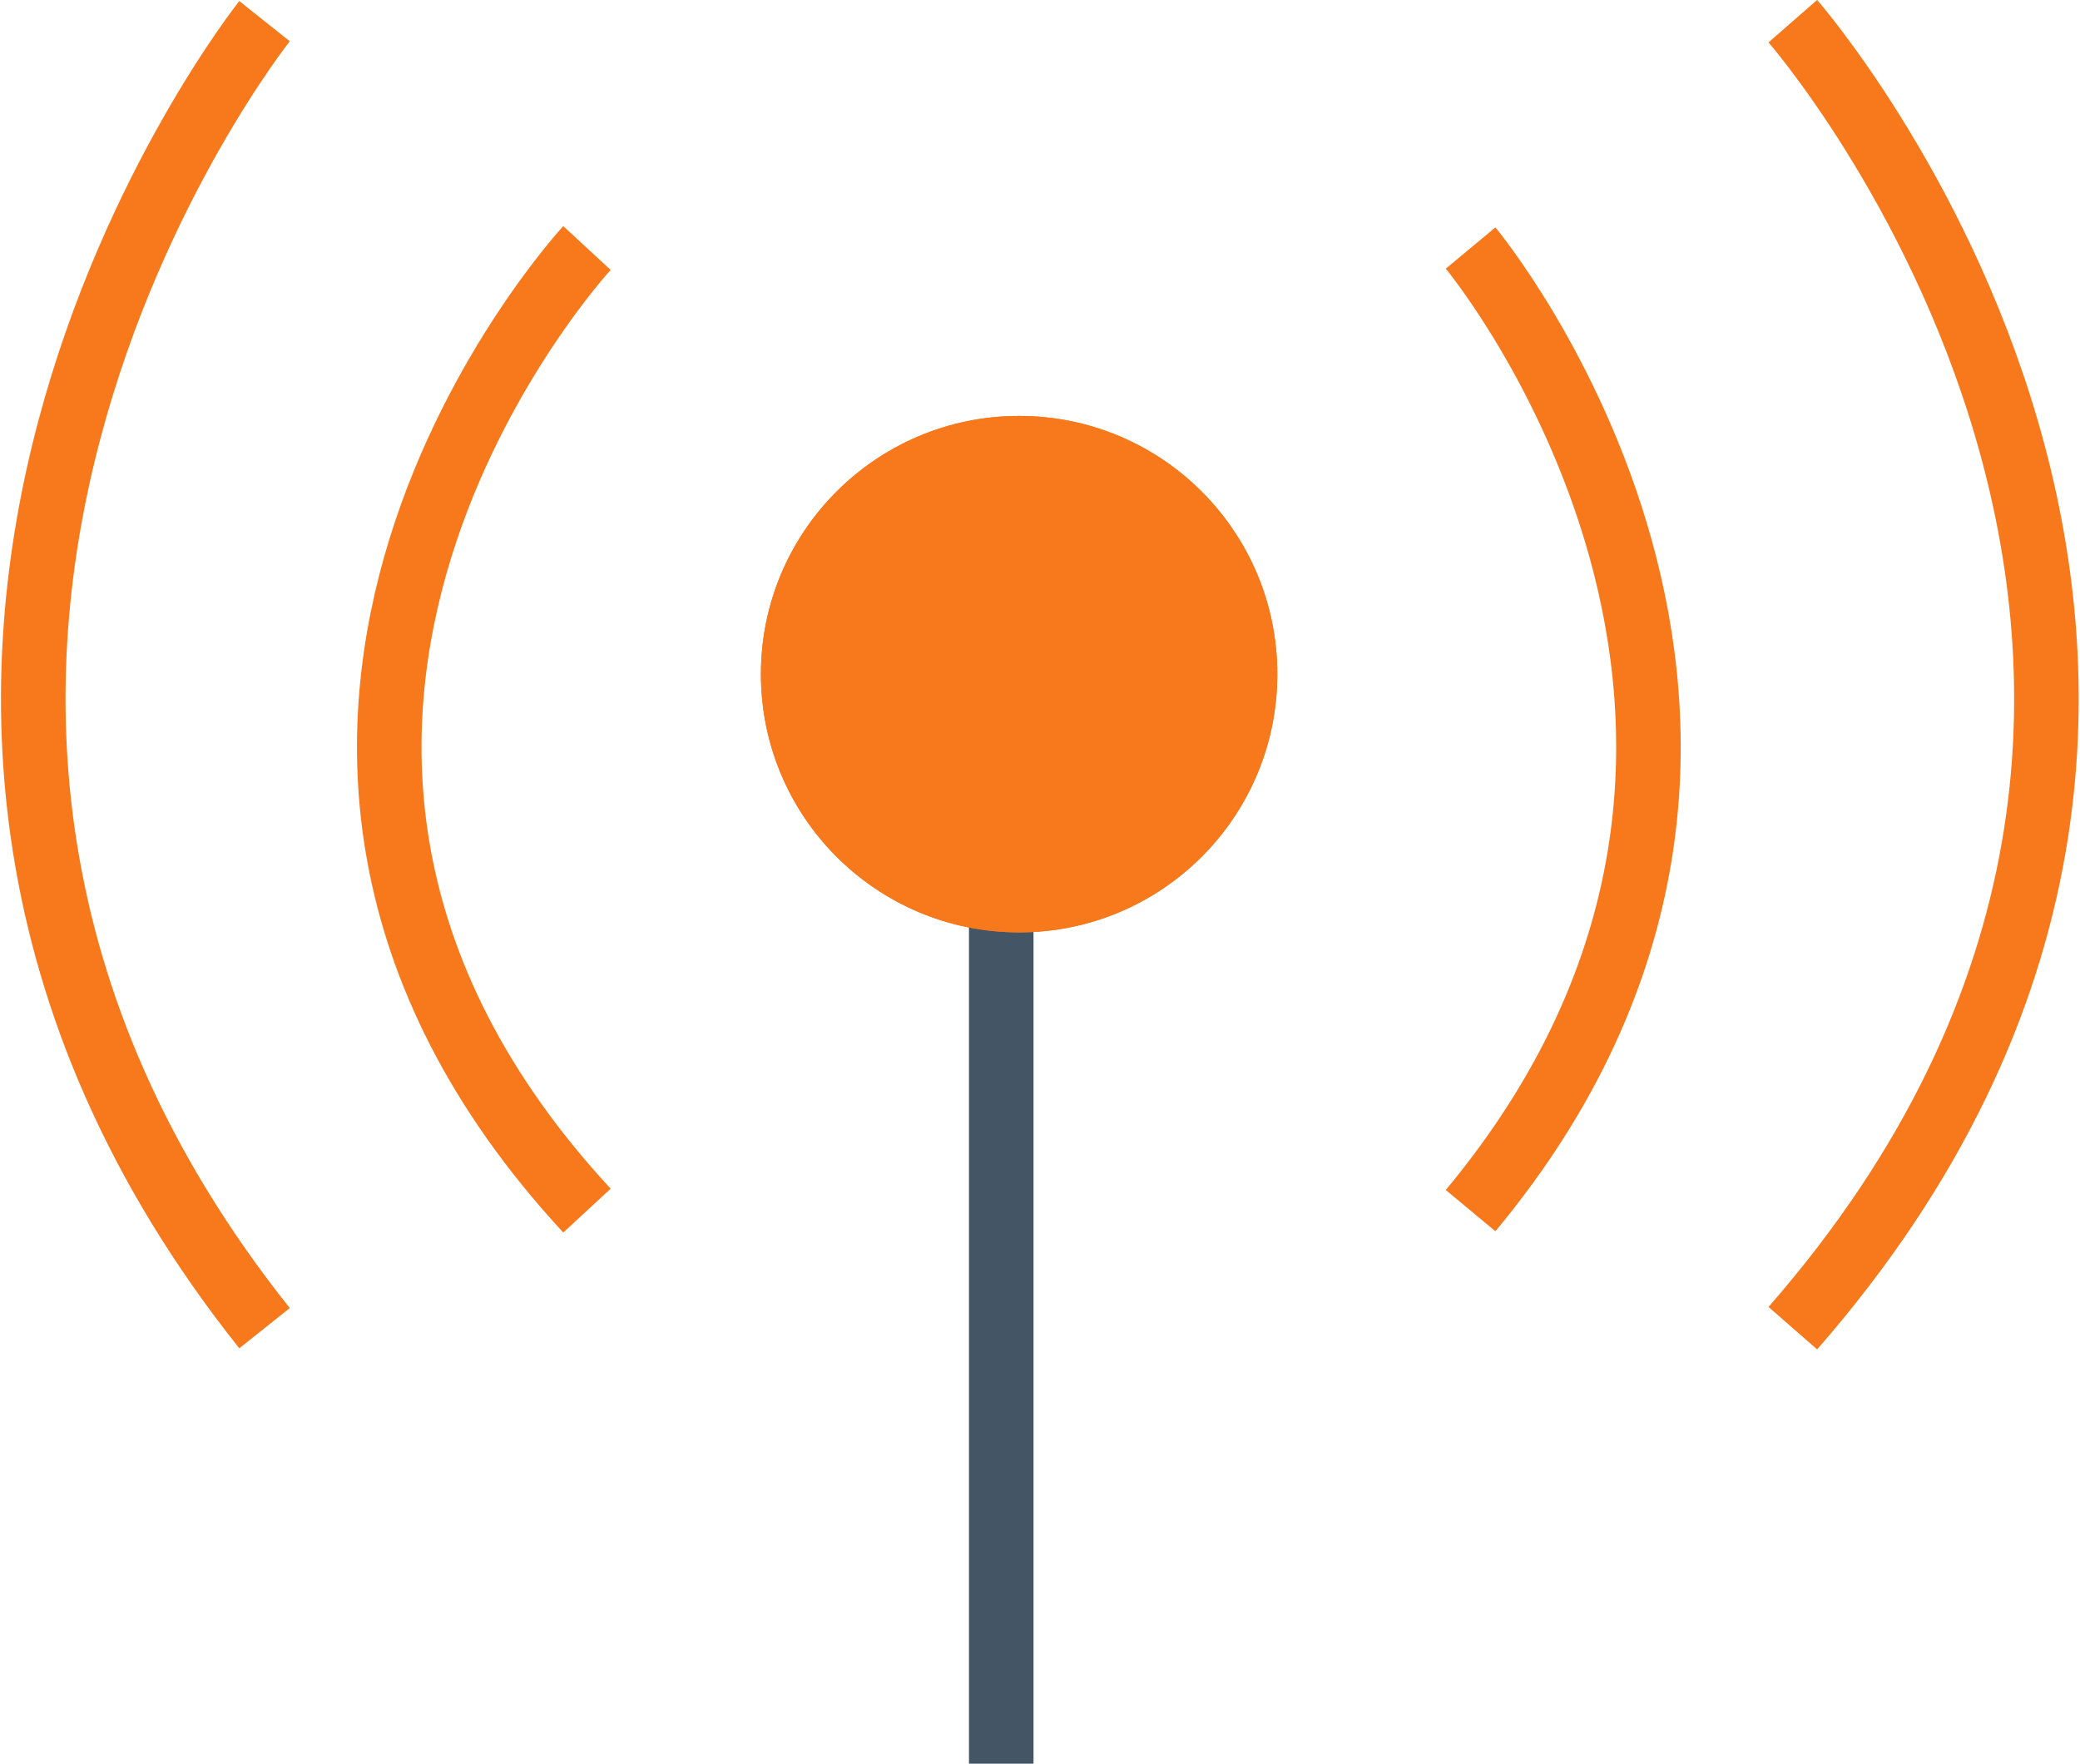<svg xmlns="http://www.w3.org/2000/svg" width="32.223" height="27.321"><g data-name="Group 361"><path data-name="Path 685" d="M22.782 3.842s6.2 7.456 0 14.911" fill="none" stroke="#f7791c"/><path data-name="Path 687" d="M9.093 3.842s-6.891 7.456 0 14.911" fill="none" stroke="#f7791c"/><path data-name="Path 689" d="M4.098.328s-8.061 10.123 0 20.246" fill="none" stroke="#f7791c"/><path data-name="Path 686" d="M27.774.328s8.84 10.123 0 20.246" fill="none" stroke="#f7791c"/><path data-name="Path 690" d="M15.511 11.128V27.32" fill="none" stroke="#445666"/><g data-name="Ellipse 62" transform="translate(11.788 6.443)" fill="#f7791c" stroke="#f7791c"><circle cx="4" cy="4" r="4" stroke="none"/><circle cx="4" cy="4" r="3.5" fill="none"/></g></g></svg>